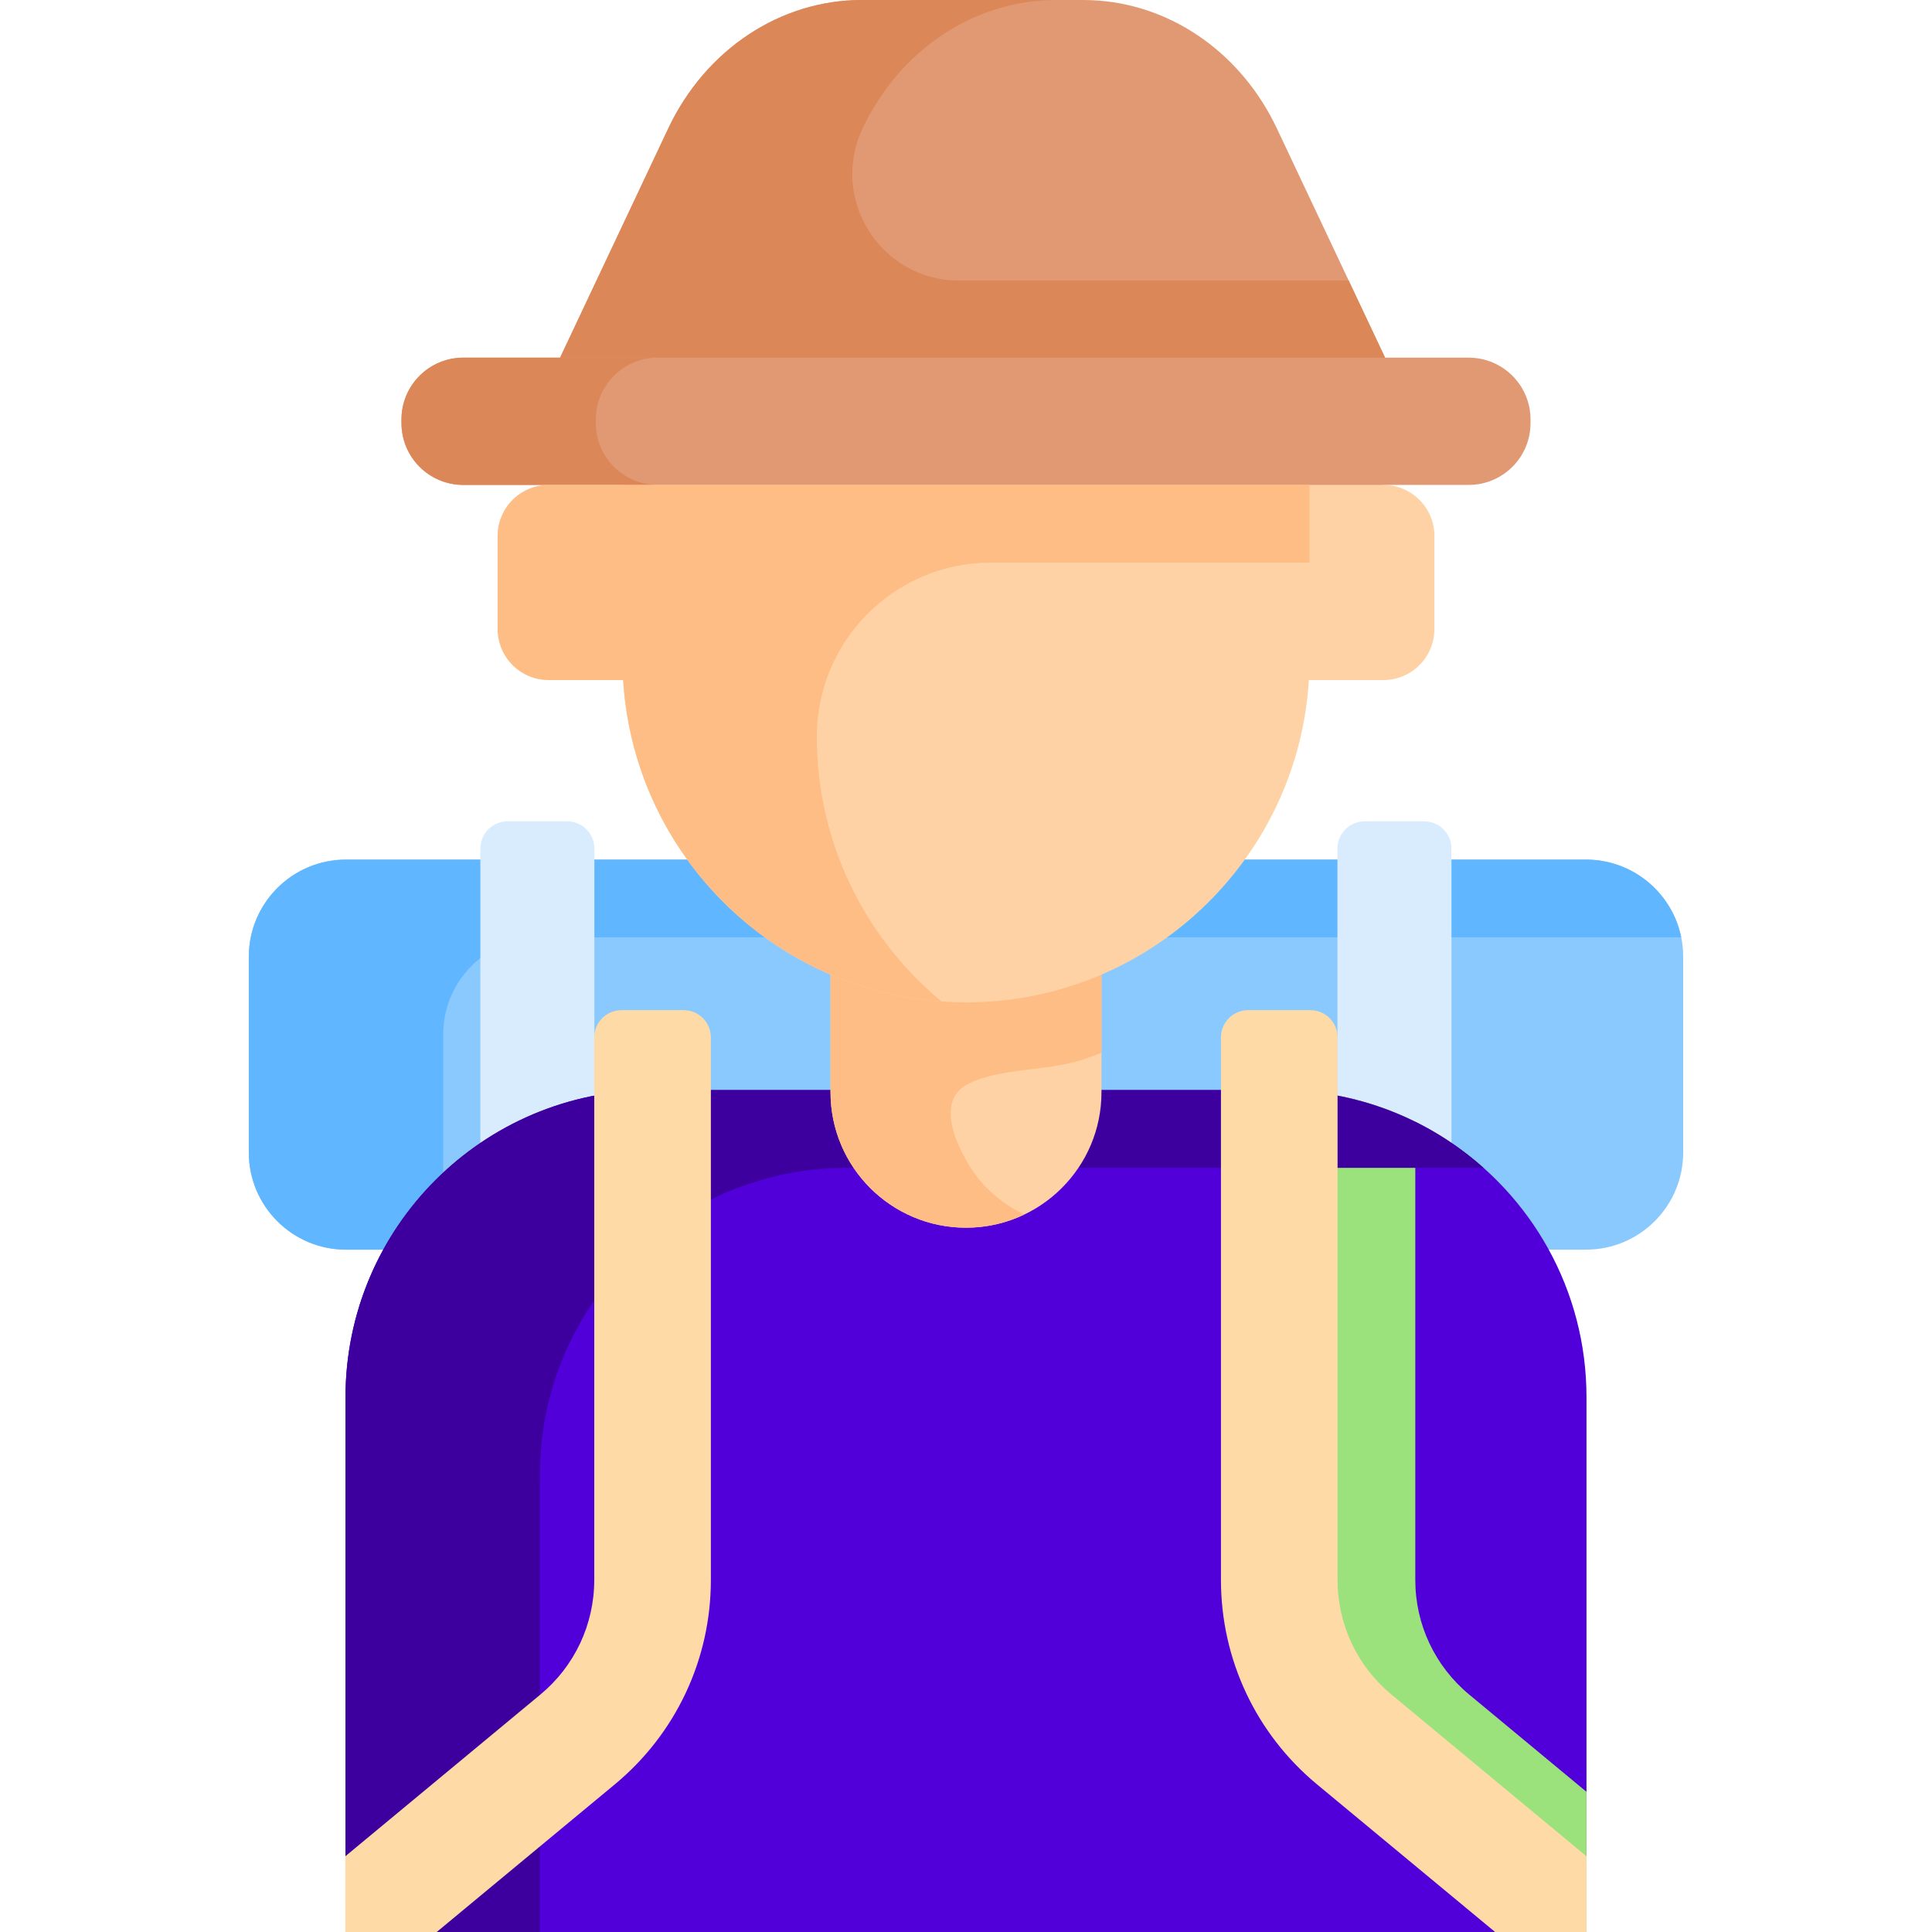 <svg width="225" height="225" viewBox="0 0 225 225" fill="none" xmlns="http://www.w3.org/2000/svg">
<path d="M40.295 145.534C34.044 145.534 28.977 140.467 28.977 134.217V111.425C28.977 105.175 34.044 100.108 40.295 100.108H184.705C190.956 100.108 196.022 105.175 196.022 111.425V134.217C196.022 140.467 190.956 145.534 184.705 145.534H40.295Z" fill="#8AC9FE"/>
<path d="M195.795 109.164H62.932C56.68 109.164 51.614 114.23 51.614 120.482V143.271C51.614 144.046 51.691 144.806 51.84 145.535H40.296C34.044 145.535 28.977 140.469 28.977 134.217V111.427C28.977 105.175 34.044 100.109 40.296 100.109H184.703C190.182 100.109 194.745 103.998 195.795 109.164Z" fill="#60B7FF"/>
<path d="M55.943 145.534V98.82C55.943 98.404 56.025 97.992 56.184 97.607C56.344 97.222 56.577 96.873 56.871 96.579C57.166 96.285 57.515 96.051 57.9 95.892C58.284 95.733 58.696 95.651 59.112 95.651H66.053C66.47 95.651 66.882 95.733 67.266 95.892C67.651 96.051 68 96.285 68.294 96.579C68.588 96.873 68.822 97.223 68.981 97.607C69.14 97.992 69.222 98.404 69.222 98.82V145.534H55.943ZM169.036 145.535V98.82C169.036 97.979 168.702 97.173 168.108 96.579C167.513 95.985 166.707 95.651 165.867 95.651H158.926C158.085 95.651 157.279 95.985 156.685 96.579C156.091 97.173 155.757 97.979 155.757 98.82V145.535H169.036Z" fill="#D8ECFE"/>
<path d="M184.763 162.729V225H40.237V162.729C40.237 142.968 56.255 126.951 76.016 126.951H148.985C149.745 126.951 150.501 126.974 151.248 127.023C152.525 127.1 153.783 127.245 155.019 127.458C158.426 128.034 161.73 129.106 164.825 130.641C166.127 131.284 167.388 132.006 168.601 132.804C178.334 139.197 184.763 150.211 184.763 162.729Z" fill="#5200D9"/>
<path d="M184.763 208.675V225H183.174L162.426 207.801C155.318 201.907 151.248 193.237 151.248 184.002V127.023C152.525 127.1 153.783 127.245 155.019 127.458C158.426 128.034 161.73 129.106 164.825 130.64V184.002C164.825 189.181 167.111 194.038 171.095 197.343L184.763 208.675Z" fill="#9BE27D"/>
<path d="M172.793 136.027C172.402 136.011 172.011 136.003 171.62 136.005H98.651C78.891 136.005 62.873 152.022 62.873 171.783V225H40.237V162.729C40.237 142.968 56.255 126.951 76.016 126.951H148.985C151.04 126.951 153.059 127.123 155.019 127.458C159.868 128.279 164.493 130.1 168.6 132.804C170.076 133.773 171.478 134.85 172.793 136.027Z" fill="#3D009F"/>
<path d="M128.277 103.654V127.2C128.277 131.56 126.511 135.503 123.655 138.355C122.192 139.823 120.453 140.987 118.539 141.78C116.625 142.573 114.572 142.98 112.5 142.977C103.785 142.977 96.723 135.915 96.723 127.2V103.654H128.277Z" fill="#FED2A4"/>
<path d="M112.699 126.26C116.677 124.226 122.385 124.846 126.749 123.18C126.906 123.119 128.277 122.675 128.277 122.56V103.654H96.723V127.2C96.723 135.915 103.786 142.977 112.5 142.977C114.931 142.977 117.236 142.429 119.291 141.442C117.435 140.555 115.77 139.315 114.388 137.791C112.614 135.834 108.15 128.586 112.699 126.26Z" fill="#FFBD86"/>
<path d="M161.108 56.473L113.818 49.063L72.493 56.473V76.73C72.493 98.826 90.405 116.737 112.5 116.737C133.765 116.737 151.152 100.145 152.429 79.201H161.108C164.39 79.201 167.05 76.54 167.05 73.259V62.416C167.05 59.134 164.39 56.473 161.108 56.473Z" fill="#FED2A4"/>
<path d="M171.045 41.654H161.307L148.708 14.967C144.657 6.383 136.802 0.779 128.037 0.077C127.415 0.026 126.792 0.001 126.167 0L100.367 0C90.865 0 82.159 5.777 77.822 14.967L65.227 41.654H53.954C49.98 41.654 46.756 44.873 46.756 48.848V49.279C46.756 53.253 49.98 56.472 53.954 56.472H171.045C175.02 56.472 178.243 53.253 178.243 49.279V48.848C178.244 44.873 175.02 41.654 171.045 41.654Z" fill="#E19974"/>
<path d="M76.591 56.472H53.955C49.98 56.472 46.757 53.253 46.757 49.278V48.848C46.757 44.873 49.98 41.654 53.955 41.654H76.591C72.616 41.654 69.392 44.873 69.392 48.848V49.278C69.392 53.253 72.616 56.472 76.591 56.472Z" fill="#DC8758"/>
<path d="M157.066 32.671H111.679C102.578 32.671 96.574 23.198 100.458 14.967C104.795 5.777 113.501 0 123.003 0H100.367C90.865 0 82.159 5.777 77.822 14.967L65.227 41.654H161.307L157.066 32.671Z" fill="#DC8758"/>
<path d="M72.493 56.472V56.478L72.493 56.474H63.892C60.61 56.474 57.95 59.134 57.95 62.416V73.259C57.95 76.541 60.611 79.201 63.892 79.201H72.578C73.798 99.206 89.707 115.242 109.666 116.638C100.789 109.299 95.13 98.203 95.13 85.785C95.13 74.596 104.2 65.526 115.389 65.526H152.507V56.471H72.493V56.472Z" fill="#FFBD86"/>
<path d="M162.042 197.344C158.058 194.04 155.772 189.182 155.772 184.003V120.813C155.772 119.973 155.439 119.167 154.844 118.572C154.25 117.978 153.444 117.644 152.603 117.644H145.36C144.52 117.644 143.714 117.978 143.12 118.572C142.525 119.167 142.192 119.973 142.192 120.813V184.003C142.192 193.239 146.266 201.908 153.373 207.802L174.12 225H184.762L184.763 216.181L162.042 197.344ZM62.937 197.344C66.92 194.04 69.206 189.182 69.206 184.003V120.813C69.206 119.973 69.54 119.167 70.134 118.572C70.729 117.978 71.535 117.644 72.375 117.644H79.618C80.459 117.644 81.265 117.978 81.859 118.572C82.453 119.167 82.787 119.973 82.787 120.813V184.003C82.787 193.239 78.713 201.908 71.606 207.802L50.859 225H40.217L40.216 216.181L62.937 197.344Z" fill="#FEDBA6"/>
</svg>
